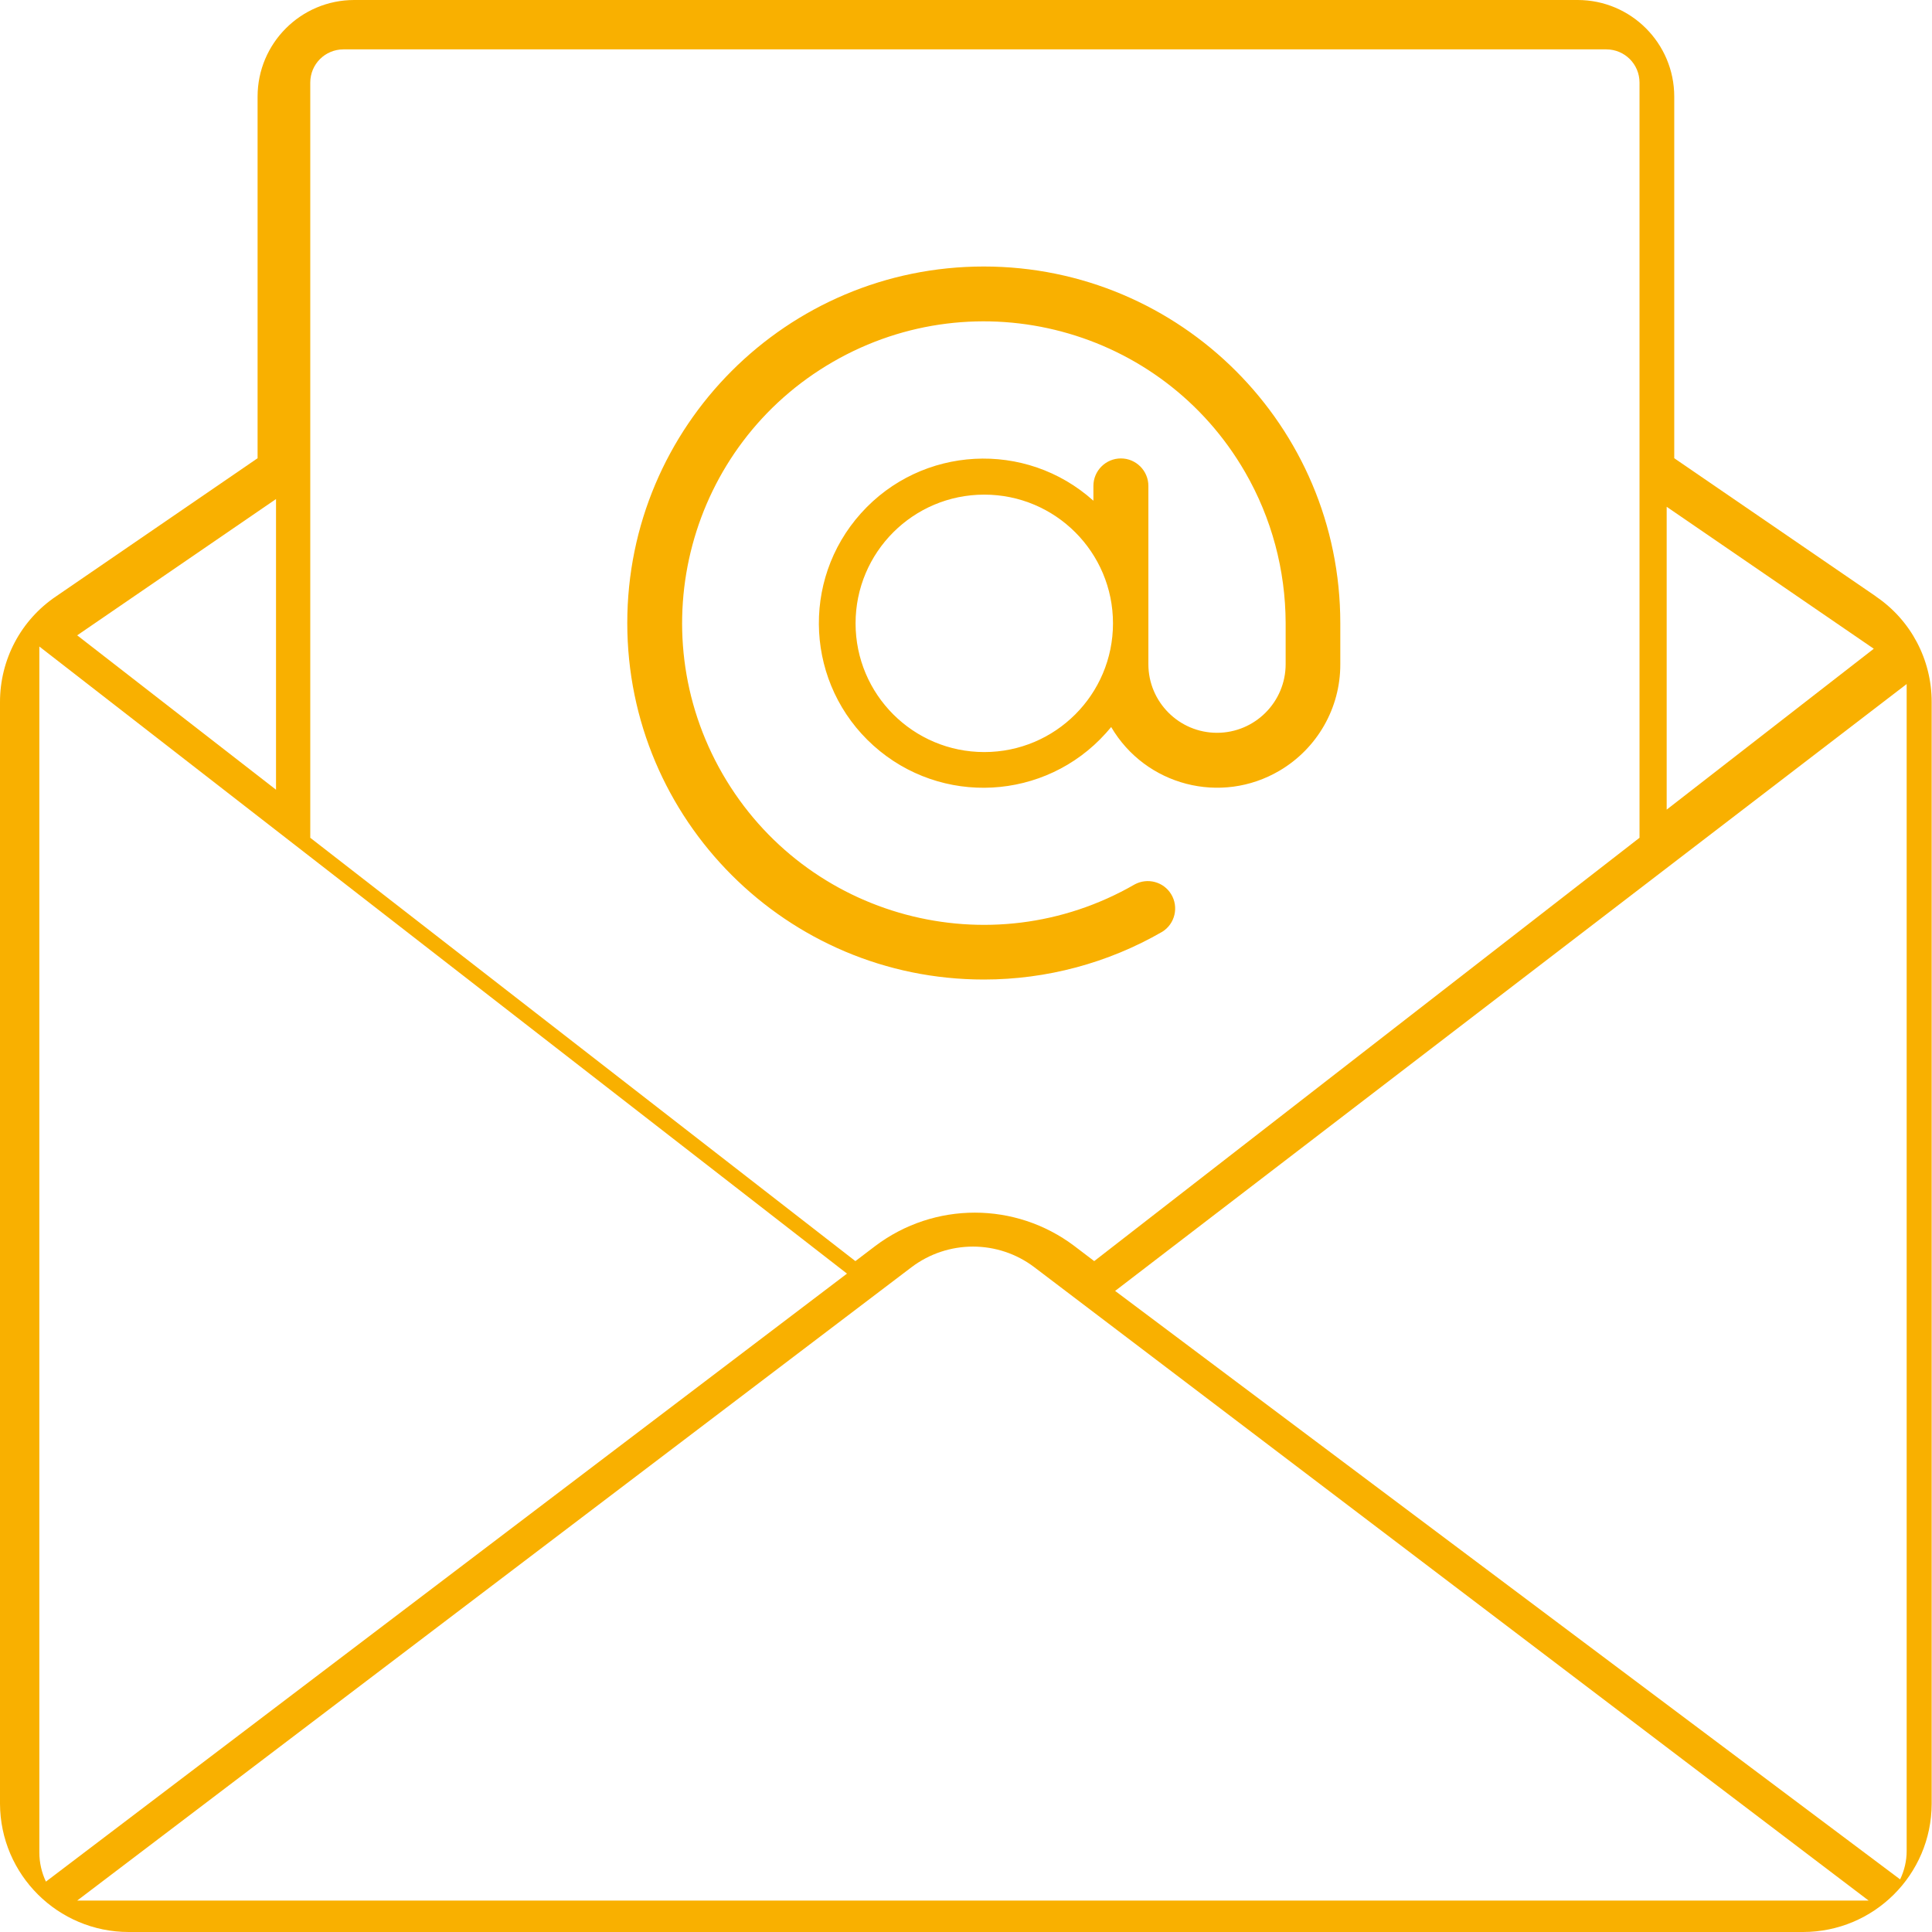 <svg width="196" height="196" viewBox="0 0 196 196" fill="none" xmlns="http://www.w3.org/2000/svg">
<path d="M190.323 60.513L169.851 46.487V9.802C169.851 4.392 165.46 0 160.049 0H35.934C30.524 0 26.132 4.392 26.132 9.802V46.487L5.694 60.496C2.121 62.901 0 66.909 0 71.217V182.992C0.033 190.189 5.878 196 13.058 196H182.909C190.106 196 195.95 190.189 195.967 182.992V71.217C195.967 66.925 193.863 62.918 190.306 60.513H190.323ZM192.761 190.657L113.128 130.962L193.429 69.397V187.801C193.429 188.787 193.195 189.772 192.761 190.673V190.657ZM190.106 65.806L169.083 82.137V51.413L190.106 65.823V65.806ZM34.832 5.009H162.955C164.825 5.009 166.328 6.512 166.328 8.382V84.992L111.008 127.939L108.987 126.403C103.009 121.895 94.777 121.895 88.799 126.403L86.779 127.939L31.476 84.992V8.382C31.476 6.512 32.978 5.009 34.849 5.009H34.832ZM4.659 190.89C4.225 189.972 3.991 188.953 3.991 187.935V65.589L85.927 129.208L4.659 190.89ZM28.002 50.628V80.117L7.831 64.454L28.002 50.628ZM7.915 192.811C7.915 192.811 7.848 192.811 7.831 192.811L92.473 128.557C96.163 125.769 101.256 125.769 104.93 128.557L189.571 192.811C189.571 192.811 189.505 192.811 189.488 192.811H7.915Z" fill="#F9B000"/>
<path d="M99.821 99.372C106.166 99.372 112.411 97.703 117.905 94.53C119.207 93.728 119.608 92.009 118.807 90.706C118.038 89.454 116.419 89.02 115.116 89.721C100.472 98.17 81.754 93.161 73.305 78.517C64.856 63.873 69.865 45.154 84.509 36.705C99.153 28.256 117.872 33.265 126.321 47.91C129.009 52.568 130.412 57.828 130.428 63.205V67.379C130.428 71.22 127.306 74.342 123.465 74.342C119.625 74.342 116.502 71.22 116.502 67.379V49.295C116.502 47.759 115.25 46.507 113.714 46.507C112.178 46.507 110.925 47.759 110.925 49.295V50.798C104.062 44.637 93.509 45.204 87.348 52.067C81.186 58.93 81.754 69.483 88.617 75.645C95.48 81.806 106.033 81.239 112.194 74.376C112.378 74.175 112.562 73.958 112.729 73.758C116.218 79.702 123.866 81.689 129.811 78.183C133.634 75.929 135.989 71.821 135.972 67.379V63.205C135.972 43.234 119.775 27.037 99.804 27.037C79.834 27.037 63.637 43.234 63.637 63.205C63.637 83.175 79.834 99.372 99.804 99.372H99.821ZM99.855 76.296C92.641 76.296 86.797 70.452 86.797 63.238C86.797 56.025 92.641 50.18 99.855 50.18C107.068 50.18 112.912 56.025 112.912 63.238C112.912 70.452 107.068 76.296 99.855 76.296Z" fill="#F9B000"/>
</svg>
